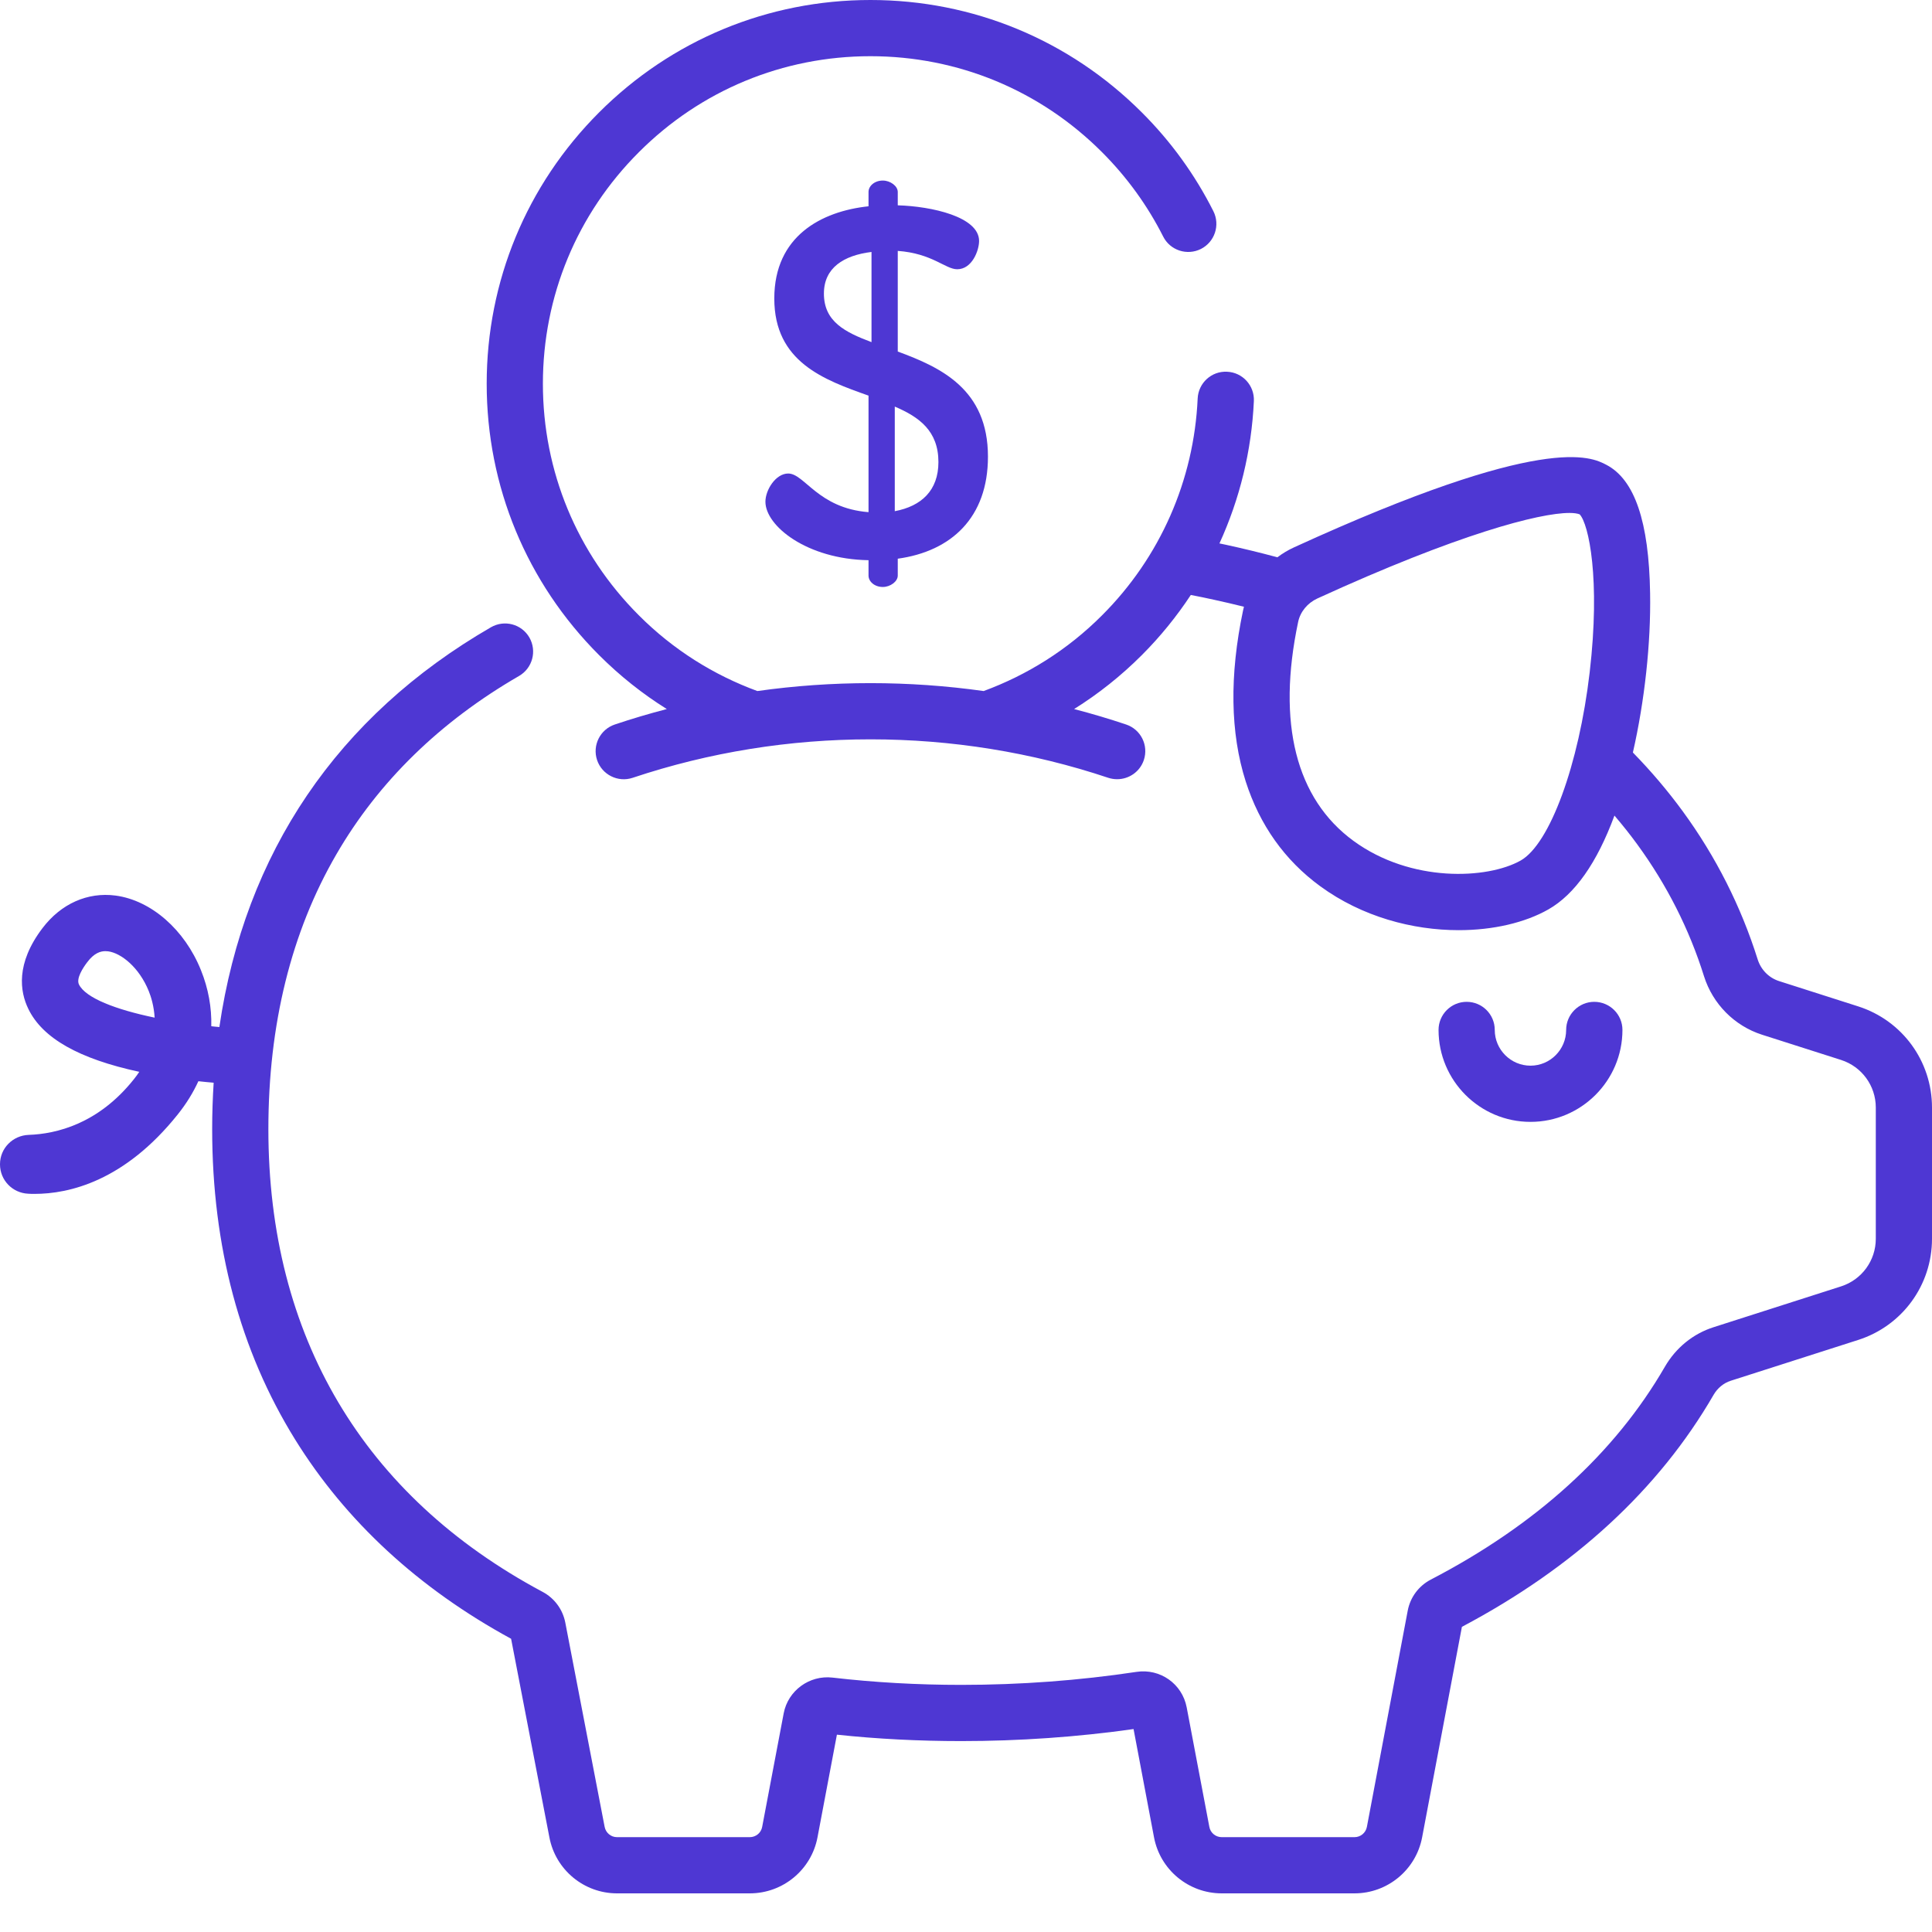 <svg width="22" height="22" viewBox="0 0 22 22" fill="none" xmlns="http://www.w3.org/2000/svg">
<path d="M18.154 11.408C17.978 11.408 17.834 11.552 17.834 11.728C17.834 11.952 17.652 12.135 17.428 12.135C17.204 12.135 17.021 11.952 17.021 11.728C17.021 11.551 16.878 11.408 16.701 11.408C16.524 11.408 16.381 11.552 16.381 11.728C16.381 12.306 16.851 12.775 17.428 12.775C18.005 12.775 18.475 12.306 18.475 11.728C18.475 11.551 18.331 11.408 18.154 11.408Z" fill="#4E37D3"/>
<path d="M21.16 11.46L20.259 11.172C20.143 11.135 20.052 11.043 20.015 10.925C19.825 10.321 19.539 9.755 19.163 9.24C18.992 9.006 18.802 8.782 18.594 8.569C18.727 7.986 18.8 7.326 18.79 6.755C18.777 5.94 18.614 5.461 18.292 5.293C18.119 5.202 17.591 4.926 14.735 6.233C14.667 6.264 14.604 6.302 14.546 6.346C14.353 6.294 14.156 6.246 13.958 6.203C13.934 6.198 13.91 6.193 13.886 6.188C14.117 5.683 14.252 5.134 14.278 4.567C14.286 4.39 14.149 4.24 13.972 4.233C13.796 4.224 13.646 4.361 13.638 4.538C13.596 5.47 13.21 6.347 12.549 7.007C12.155 7.402 11.693 7.688 11.201 7.869C10.347 7.749 9.477 7.749 8.624 7.869C8.131 7.688 7.669 7.402 7.275 7.007C6.57 6.303 6.182 5.366 6.182 4.37C6.182 3.374 6.57 2.437 7.275 1.733C7.979 1.028 8.916 0.64 9.912 0.64C10.908 0.64 11.845 1.028 12.549 1.733C12.832 2.016 13.066 2.339 13.245 2.693C13.324 2.851 13.517 2.914 13.675 2.835C13.833 2.755 13.896 2.563 13.817 2.405C13.608 1.99 13.334 1.611 13.002 1.28C12.177 0.455 11.079 0 9.912 0C8.745 0 7.647 0.455 6.822 1.28C5.997 2.105 5.542 3.203 5.542 4.37C5.542 5.537 5.997 6.635 6.822 7.46C7.06 7.698 7.319 7.903 7.593 8.074C7.394 8.126 7.197 8.184 7.001 8.25C6.834 8.306 6.743 8.487 6.799 8.655C6.855 8.822 7.037 8.913 7.204 8.857C8.951 8.273 10.874 8.273 12.62 8.857C12.654 8.868 12.688 8.873 12.721 8.873C12.855 8.873 12.98 8.789 13.025 8.655C13.081 8.487 12.991 8.306 12.823 8.25C12.627 8.184 12.43 8.126 12.231 8.074C12.505 7.903 12.764 7.698 13.002 7.46C13.213 7.249 13.399 7.019 13.56 6.775C13.649 6.792 13.736 6.81 13.822 6.829C13.937 6.854 14.052 6.881 14.165 6.909C14.162 6.923 14.158 6.937 14.155 6.951C13.999 7.692 14.009 8.347 14.185 8.898C14.344 9.394 14.629 9.796 15.034 10.092C15.512 10.441 16.088 10.592 16.61 10.592C17.003 10.592 17.365 10.507 17.631 10.356C17.932 10.185 18.185 9.826 18.384 9.287C18.476 9.395 18.564 9.505 18.646 9.618C18.98 10.076 19.236 10.58 19.404 11.117C19.504 11.433 19.75 11.681 20.063 11.782L20.965 12.07C21.201 12.146 21.36 12.364 21.36 12.612V14.106C21.36 14.354 21.201 14.572 20.965 14.648L19.513 15.113C19.28 15.187 19.084 15.347 18.959 15.562C18.389 16.548 17.492 17.364 16.293 17.987C16.155 18.059 16.059 18.188 16.03 18.341L15.565 20.803C15.552 20.871 15.493 20.92 15.424 20.92H13.912C13.843 20.92 13.783 20.871 13.771 20.803L13.513 19.442C13.462 19.174 13.211 18.997 12.941 19.038C12.29 19.136 11.619 19.186 10.946 19.186C10.446 19.186 9.953 19.158 9.479 19.103C9.217 19.073 8.973 19.251 8.924 19.51L8.679 20.803C8.667 20.871 8.607 20.92 8.538 20.92H7.026C6.957 20.92 6.898 20.871 6.885 20.802L6.437 18.476C6.408 18.327 6.314 18.199 6.179 18.127C4.136 17.036 3.056 15.214 3.056 12.858C3.056 11.667 3.316 10.614 3.83 9.729C4.309 8.902 5.01 8.218 5.911 7.697C6.064 7.608 6.116 7.413 6.028 7.259C5.939 7.106 5.744 7.054 5.59 7.143C3.842 8.154 2.788 9.714 2.498 11.695C2.467 11.692 2.436 11.69 2.406 11.686C2.411 11.473 2.373 11.257 2.288 11.047C2.103 10.586 1.721 10.252 1.316 10.198C0.997 10.156 0.694 10.291 0.483 10.57C0.177 10.973 0.227 11.293 0.323 11.489C0.484 11.822 0.899 12.057 1.586 12.205C1.568 12.233 1.547 12.261 1.524 12.29C1.118 12.8 0.639 12.912 0.328 12.923C0.146 12.929 0 13.075 0 13.257V13.259C0 13.439 0.142 13.585 0.321 13.593C0.344 13.595 0.368 13.595 0.393 13.595C0.787 13.595 1.418 13.45 2.025 12.689C2.121 12.569 2.199 12.443 2.259 12.312C2.319 12.319 2.377 12.324 2.433 12.329C2.422 12.503 2.416 12.679 2.416 12.858C2.416 14.191 2.733 15.38 3.36 16.391C3.938 17.323 4.766 18.087 5.82 18.661L6.256 20.922C6.326 21.292 6.65 21.56 7.026 21.56H8.538C8.915 21.56 9.239 21.292 9.309 20.922L9.53 19.753C9.989 19.802 10.465 19.826 10.946 19.826C11.606 19.826 12.266 19.78 12.908 19.689L13.141 20.922C13.211 21.292 13.535 21.56 13.912 21.56H15.424C15.8 21.56 16.124 21.292 16.194 20.922L16.647 18.525C17.926 17.848 18.89 16.96 19.513 15.883C19.558 15.806 19.627 15.749 19.708 15.723L21.16 15.258C21.662 15.097 22 14.634 22 14.106V12.612C22 12.084 21.662 11.621 21.16 11.46ZM18.102 7.655C17.979 8.709 17.648 9.611 17.316 9.799C16.938 10.012 16.067 10.054 15.412 9.575C14.757 9.096 14.539 8.234 14.782 7.083C14.806 6.967 14.888 6.867 15.001 6.815C16.604 6.081 17.528 5.841 17.872 5.841C17.924 5.841 17.962 5.847 17.988 5.857C18.091 5.967 18.226 6.592 18.102 7.655ZM0.899 11.21C0.866 11.142 0.944 11.021 0.994 10.956C1.072 10.852 1.145 10.831 1.199 10.831C1.211 10.831 1.222 10.832 1.232 10.833C1.379 10.853 1.585 11.015 1.694 11.286C1.72 11.35 1.753 11.456 1.761 11.588C1.318 11.496 0.974 11.364 0.899 11.21Z" fill="#4E37D3"/>
<path d="M10.223 4.003V2.857C10.618 2.886 10.765 3.066 10.9 3.066C11.069 3.066 11.149 2.852 11.149 2.744C11.149 2.468 10.607 2.349 10.223 2.338V2.186C10.223 2.118 10.138 2.056 10.053 2.056C9.958 2.056 9.89 2.118 9.89 2.186V2.349C9.354 2.406 8.817 2.688 8.817 3.399C8.817 4.122 9.382 4.325 9.89 4.505V5.832C9.314 5.787 9.162 5.392 8.975 5.392C8.834 5.392 8.716 5.578 8.716 5.713C8.716 5.99 9.19 6.368 9.89 6.379V6.554C9.89 6.622 9.958 6.684 10.053 6.684C10.138 6.684 10.223 6.622 10.223 6.554V6.362C10.832 6.278 11.25 5.894 11.25 5.2C11.25 4.432 10.714 4.184 10.223 4.003ZM9.924 3.896C9.625 3.783 9.382 3.664 9.382 3.343C9.382 3.049 9.608 2.908 9.924 2.869V3.896ZM10.189 5.821V4.63C10.466 4.748 10.686 4.906 10.686 5.262C10.686 5.583 10.494 5.764 10.189 5.821Z" fill="#4E37D3"/>
</svg>
